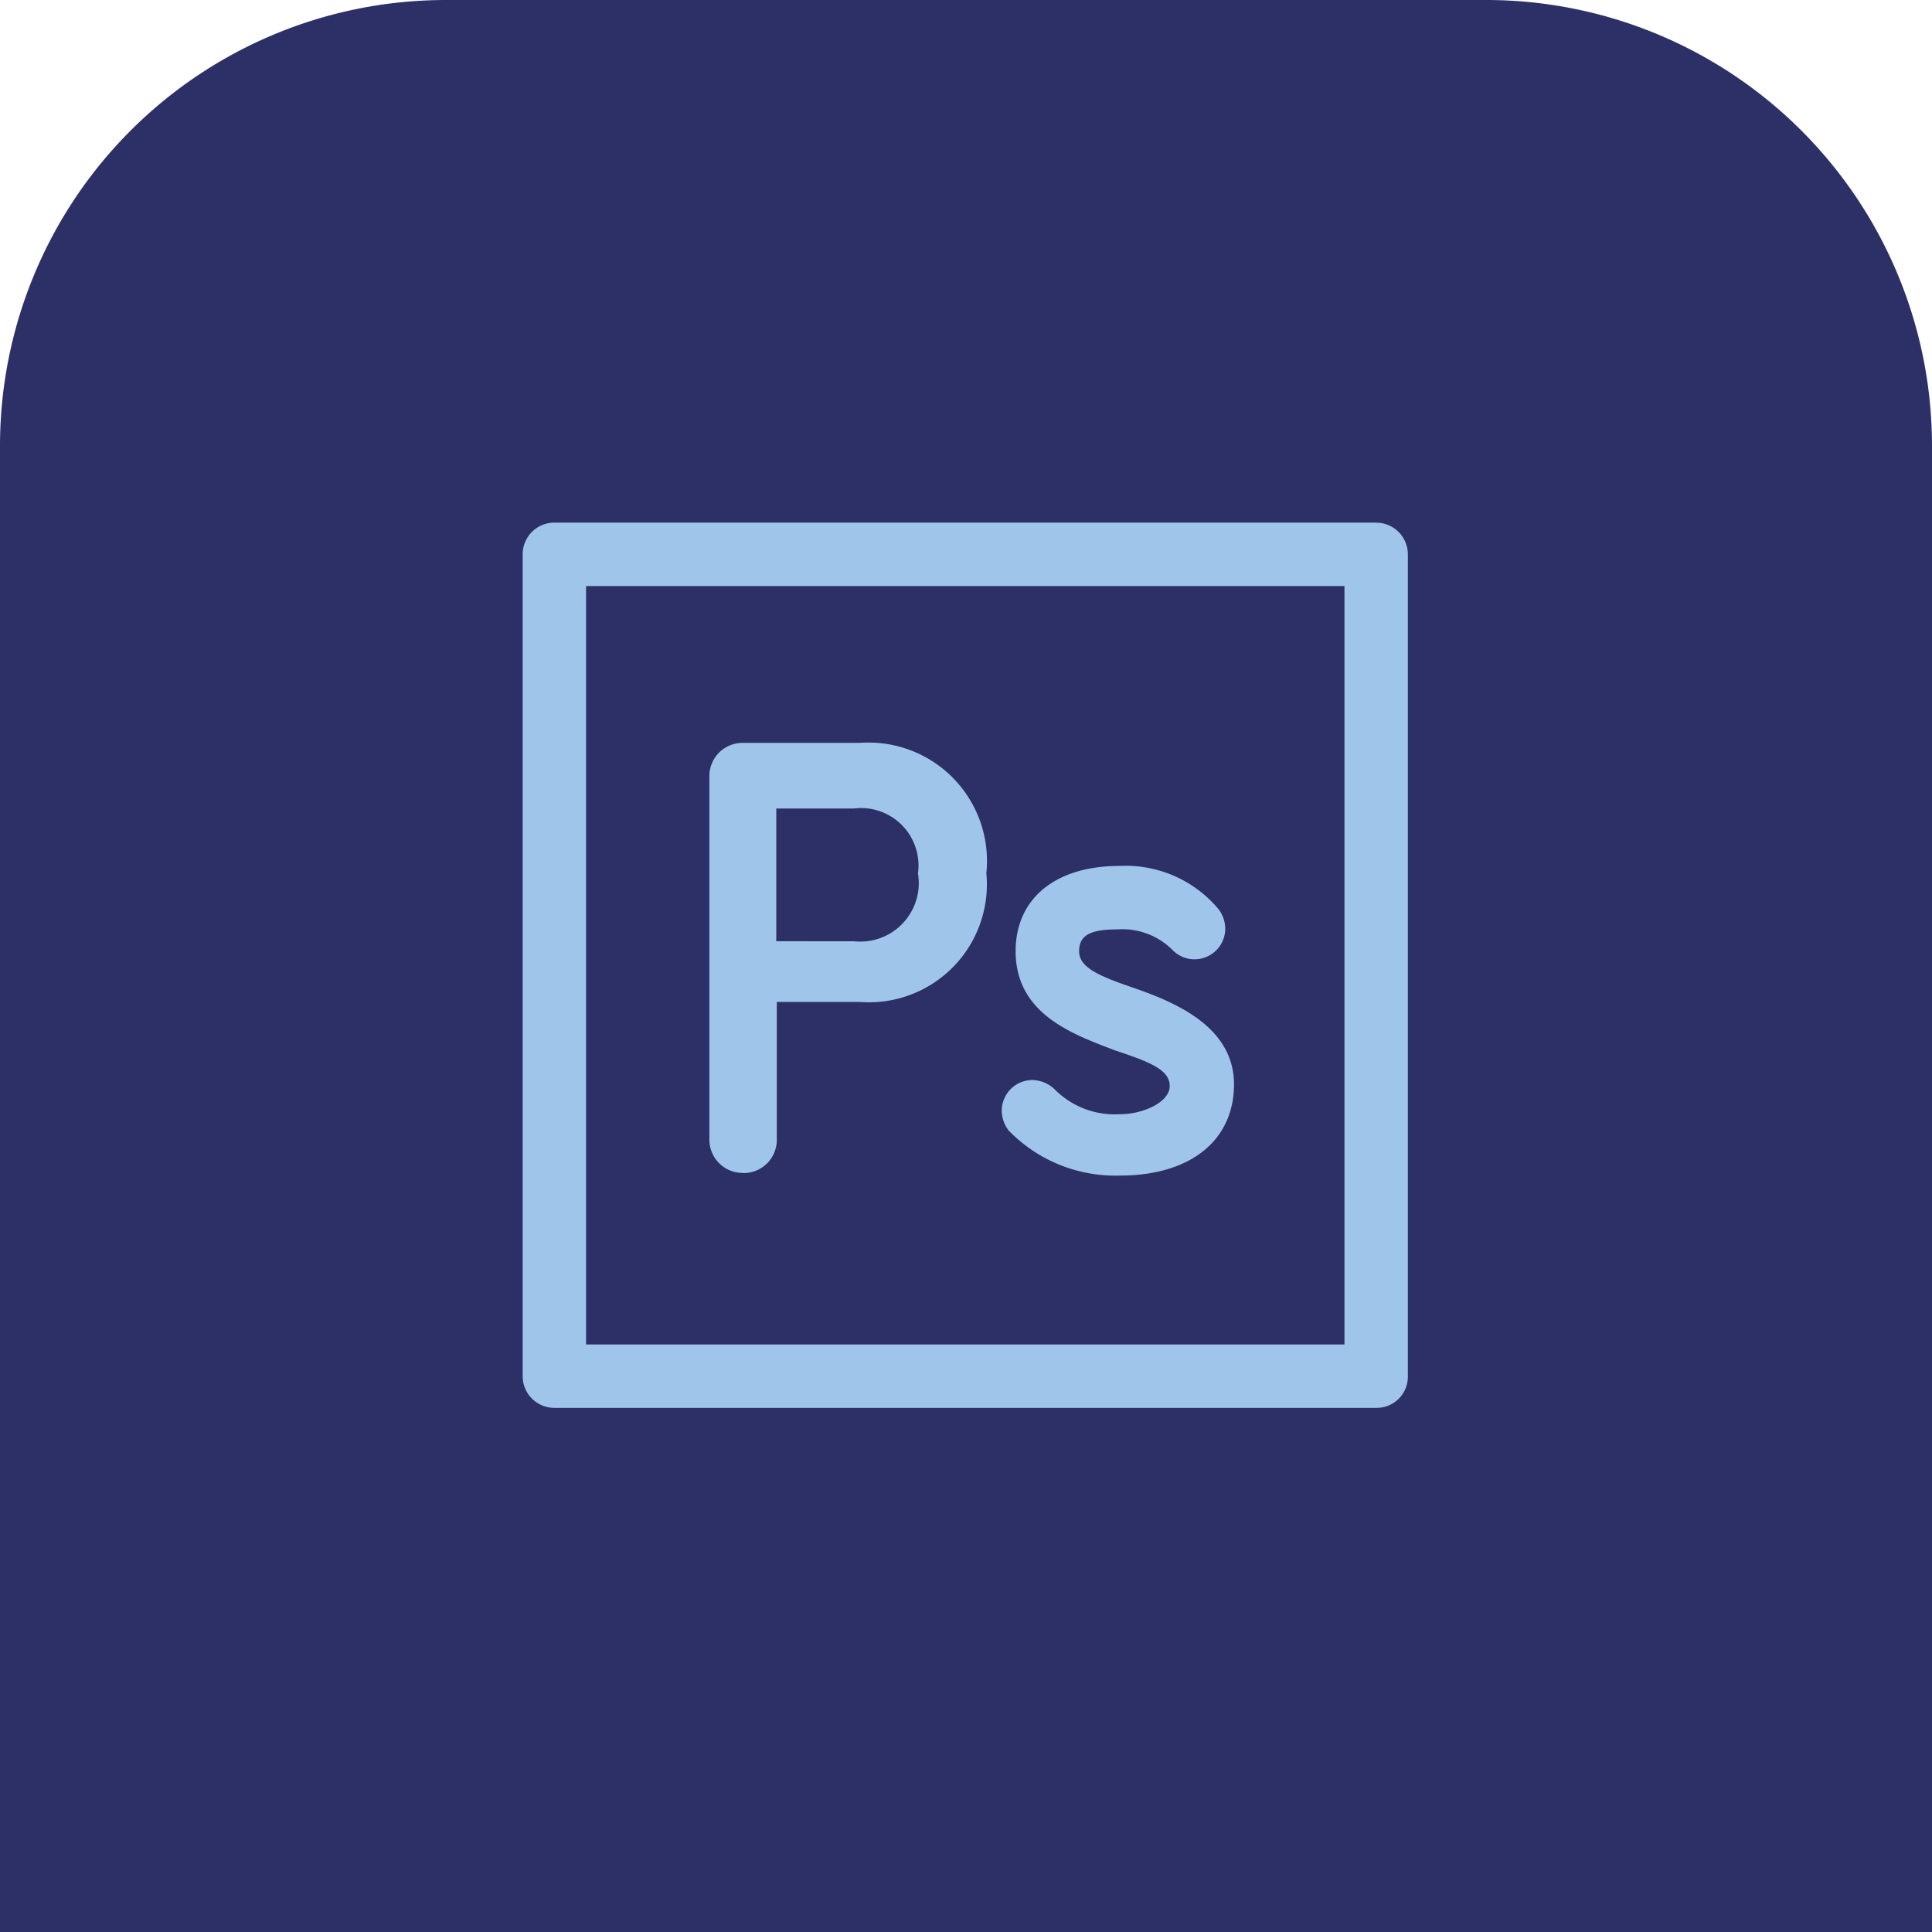 <svg xmlns="http://www.w3.org/2000/svg" xmlns:xlink="http://www.w3.org/1999/xlink" width="45" height="45" viewBox="0 0 45 45">
  <defs>
    <clipPath id="clip-path">
      <rect id="Rectángulo_258" data-name="Rectángulo 258" width="45" height="45" transform="translate(1106 1033)" fill="#fff" stroke="#707070" stroke-width="1"/>
    </clipPath>
  </defs>
  <g id="Enmascarar_grupo_41" data-name="Enmascarar grupo 41" transform="translate(-1106 -1033)" clip-path="url(#clip-path)">
    <g id="ps" transform="translate(1106 1033)">
      <g id="Capa_1" data-name="Capa 1">
        <path id="Trazado_139" data-name="Trazado 139" d="M10.385,0H34.615A10.385,10.385,0,0,1,45,10.385V45H0V10.385A10.385,10.385,0,0,1,10.385,0Z" fill="#2d3067"/>
        <path id="Trazado_140" data-name="Trazado 140" d="M32.054,12.173H12.912a.738.738,0,0,0-.738.738V32.054a.738.738,0,0,0,.738.738H32.054a.727.727,0,0,0,.738-.738V12.912a.738.738,0,0,0-.738-.738Zm-.738,19.142H13.65V13.65H31.315V31.315Z" fill="#9fc6ea"/>
        <path id="Trazado_141" data-name="Trazado 141" d="M17.308,27.323a.773.773,0,0,0,.785-.785v-3.2h1.95a2.746,2.746,0,0,0,2.931-3,2.758,2.758,0,0,0-2.942-3.035H17.308a.773.773,0,0,0-.785.785v8.446a.773.773,0,0,0,.785.785Zm.773-5.4V18.831h1.812a1.338,1.338,0,0,1,1.488,1.512,1.362,1.362,0,0,1-1.488,1.581Z" fill="#9fc6ea"/>
        <path id="Trazado_142" data-name="Trazado 142" d="M26.088,27.381c1.638,0,2.654-.819,2.654-2.123s-1.281-1.881-2.308-2.238c-.808-.277-1.3-.473-1.3-.865s.3-.508.9-.508a1.65,1.65,0,0,1,1.281.485.715.715,0,0,0,1.223-.5.75.75,0,0,0-.162-.462,2.815,2.815,0,0,0-2.308-1c-1.488,0-2.412.762-2.412,1.985,0,1.477,1.35,1.938,2.308,2.308.8.265,1.281.45,1.281.831s-.623.658-1.154.658a1.973,1.973,0,0,1-1.512-.565.773.773,0,0,0-.531-.231.715.715,0,0,0-.715.715.762.762,0,0,0,.162.462A3.462,3.462,0,0,0,26.088,27.381Z" fill="#9fc6ea"/>
      </g>
    </g>
  </g>
</svg>
